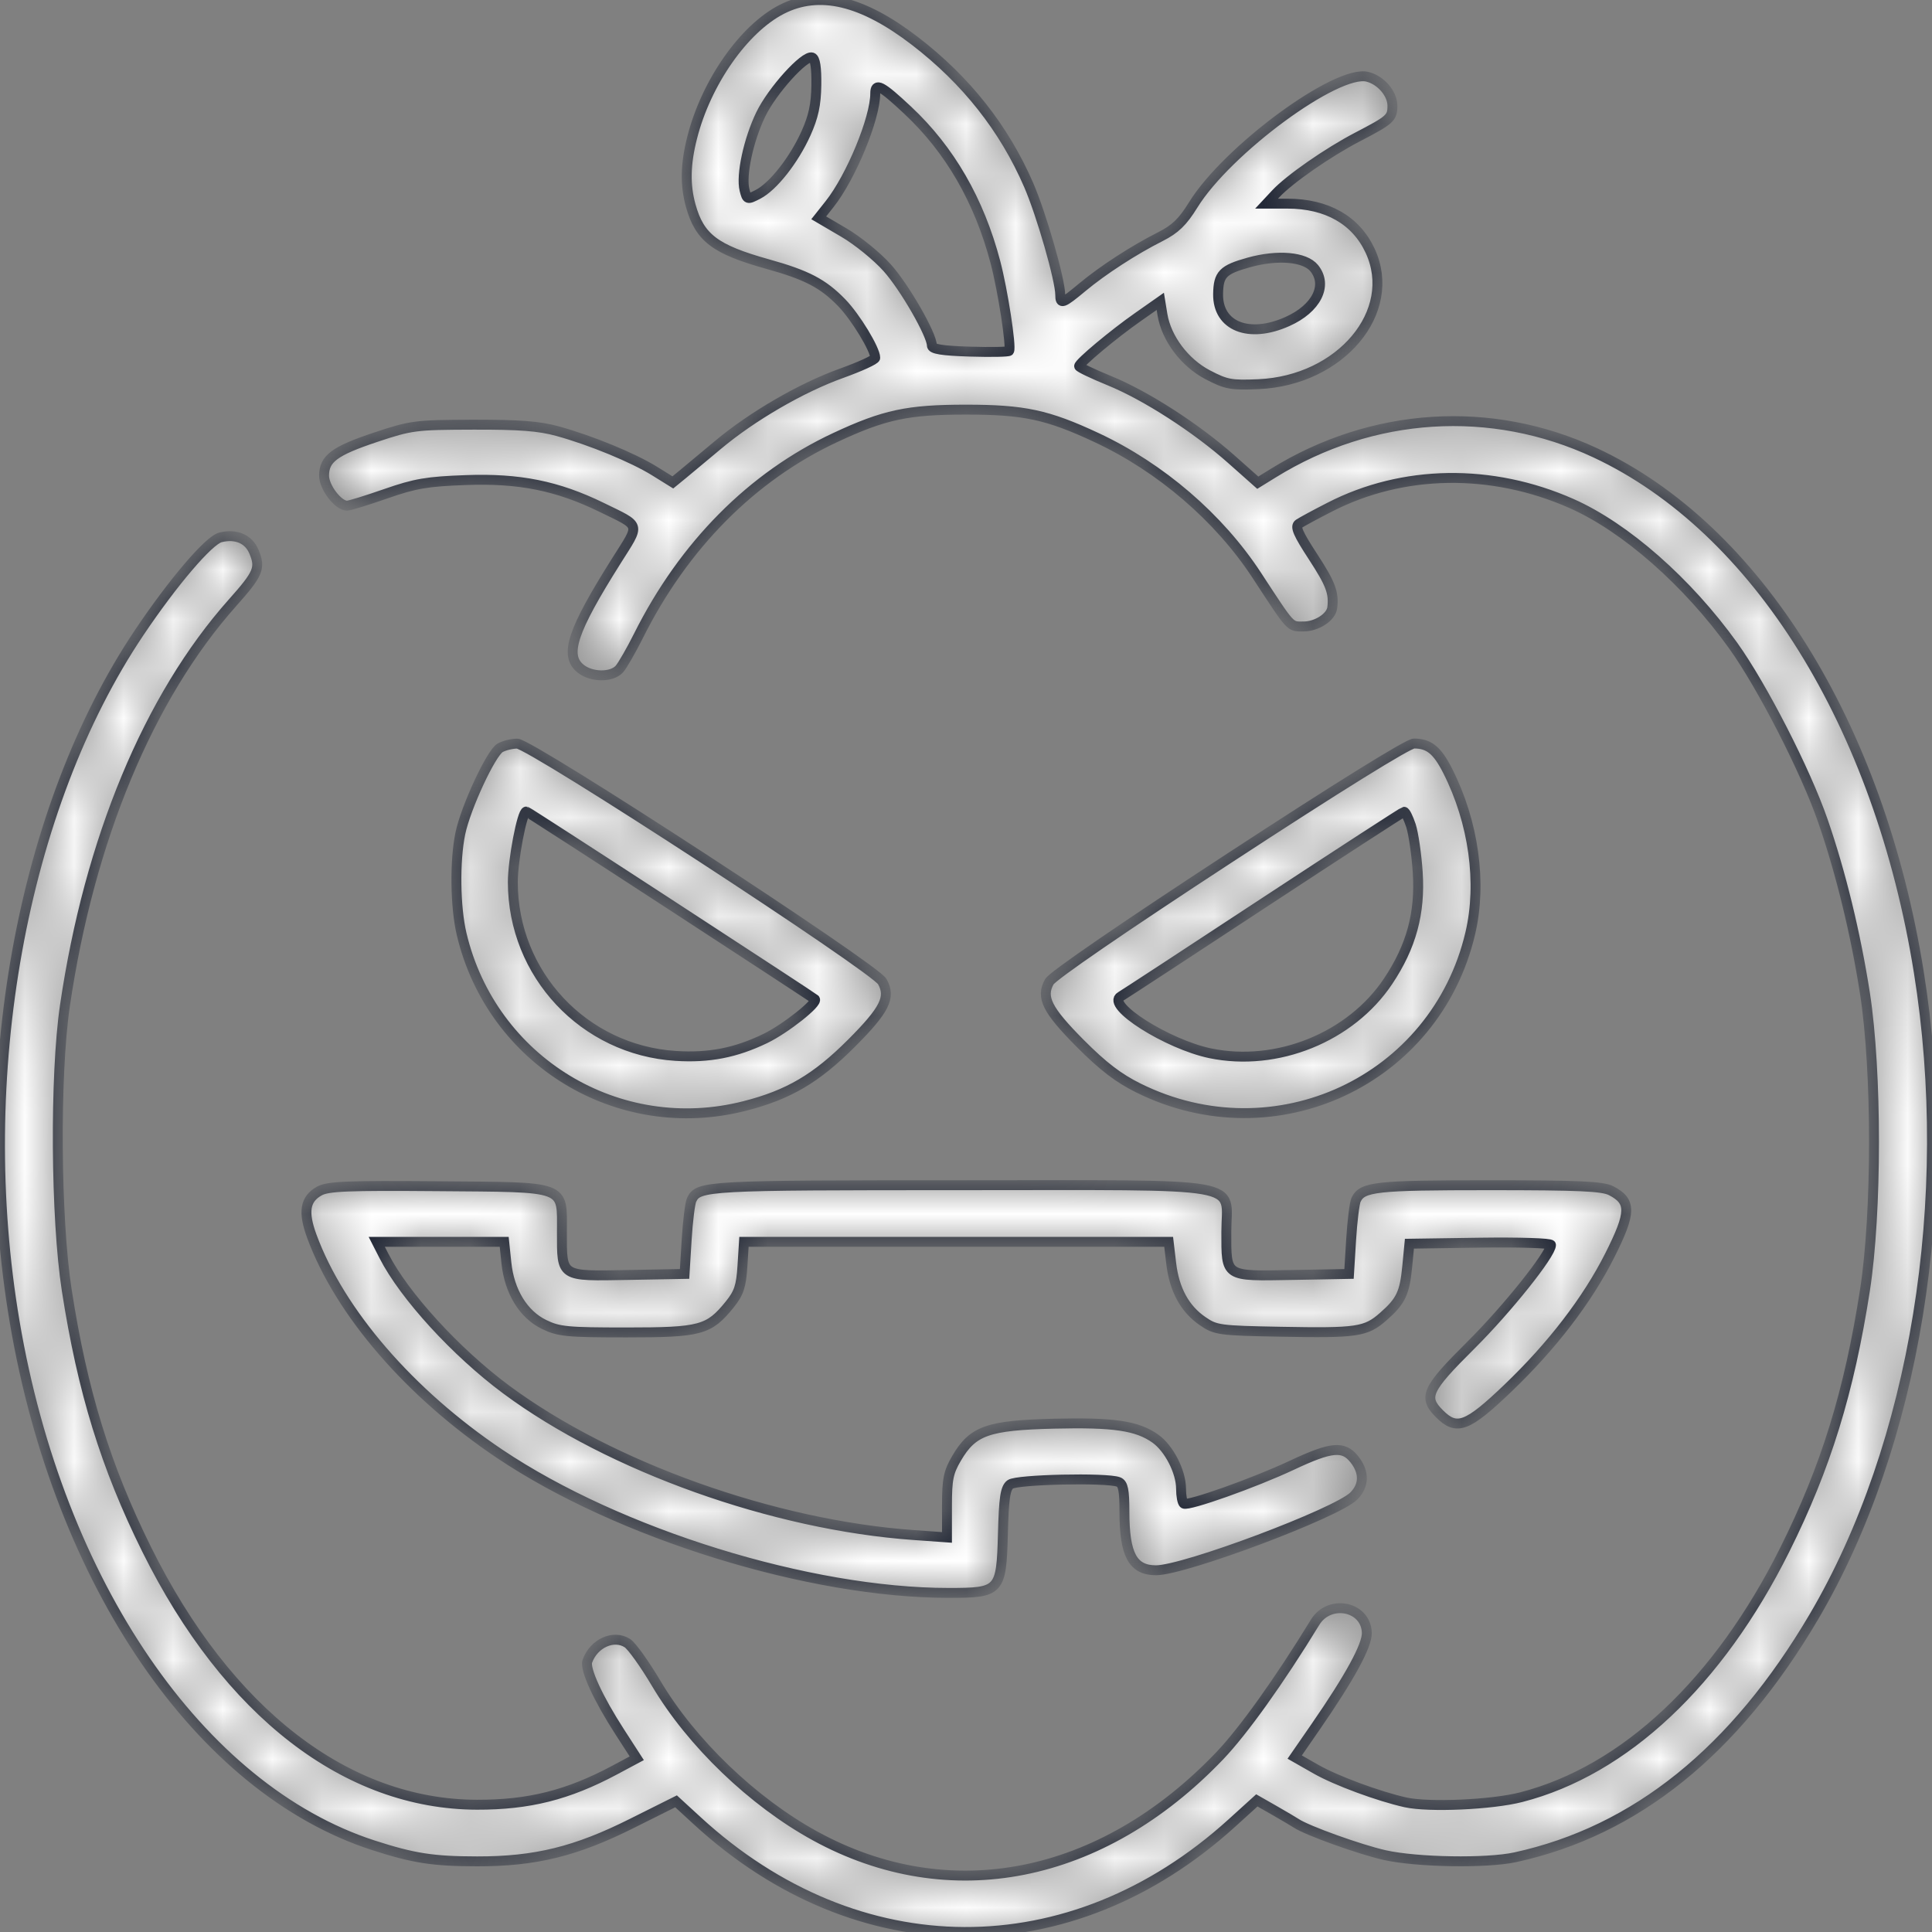 <svg width="39" height="39" viewBox="0 0 39 39" fill="none" xmlns="http://www.w3.org/2000/svg">
<rect x="0" y="0" width="39" height="39" fill="#808080" stroke="none"/>
<mask id="path-1-inside-1_735:25174" fill="white">
<path fill-rule="evenodd" clip-rule="evenodd" d="M15.784 0.187C15.017 0.577 14.255 1.664 13.973 2.775C13.836 3.312 13.827 3.732 13.943 4.15C14.123 4.799 14.432 5.034 15.496 5.331C16.286 5.551 16.614 5.722 16.992 6.112C17.272 6.4 17.668 7.052 17.668 7.223C17.668 7.261 17.363 7.4 16.991 7.534C16.184 7.822 15.181 8.404 14.488 8.986C14.212 9.218 13.895 9.482 13.784 9.573L13.582 9.738L13.215 9.51C12.781 9.24 11.931 8.89 11.254 8.703C10.883 8.601 10.487 8.57 9.552 8.573C8.382 8.576 8.302 8.587 7.584 8.826C6.752 9.103 6.542 9.26 6.542 9.602C6.542 9.836 6.826 10.208 7.005 10.208C7.055 10.208 7.408 10.099 7.79 9.966C8.381 9.76 8.622 9.719 9.405 9.691C10.482 9.651 11.251 9.806 12.143 10.241C12.951 10.636 12.927 10.553 12.444 11.319C11.551 12.734 11.387 13.228 11.72 13.497C11.94 13.675 12.35 13.678 12.504 13.504C12.568 13.43 12.742 13.128 12.89 12.832C13.803 11.006 15.182 9.616 16.859 8.833C17.849 8.37 18.322 8.269 19.497 8.269C20.672 8.269 21.145 8.37 22.135 8.833C23.43 9.437 24.609 10.451 25.37 11.614C26.079 12.698 26.032 12.646 26.313 12.646C26.582 12.646 26.872 12.457 26.894 12.265C26.929 11.964 26.861 11.784 26.503 11.235C26.203 10.776 26.138 10.628 26.217 10.575C26.272 10.537 26.553 10.385 26.841 10.238C28.318 9.478 30.111 9.451 31.723 10.164C32.811 10.645 34.065 11.748 34.987 13.033C35.574 13.853 36.449 15.56 36.798 16.571C37.159 17.613 37.459 18.847 37.647 20.054C37.89 21.626 37.89 24.471 37.647 26.043C37.329 28.093 36.858 29.619 36.03 31.279C34.694 33.96 32.8 35.739 30.71 36.278C30.12 36.431 28.842 36.488 28.372 36.383C27.829 36.262 26.969 35.944 26.569 35.716L26.135 35.469L26.556 34.86C27.25 33.856 27.598 33.217 27.591 32.961C27.576 32.424 26.838 32.274 26.547 32.748C25.826 33.927 25.101 34.941 24.621 35.444C22.236 37.939 19.166 38.547 16.454 37.061C15.199 36.374 13.957 35.181 13.247 33.983C13.017 33.595 12.756 33.229 12.666 33.17C12.39 32.989 11.984 33.172 11.856 33.536C11.801 33.692 12.075 34.289 12.515 34.968L12.854 35.493L12.405 35.733C11.462 36.236 10.676 36.433 9.628 36.431C6.994 36.424 4.595 34.57 2.962 31.279C2.134 29.609 1.664 28.087 1.347 26.043C1.123 24.597 1.104 21.709 1.31 20.305C1.801 16.954 3.001 14.068 4.693 12.168C5.217 11.581 5.265 11.466 5.126 11.136C5.018 10.878 4.762 10.77 4.449 10.848C4.215 10.907 3.491 11.756 2.812 12.767C0.436 16.306 -0.544 21.726 0.296 26.683C1.191 31.965 4.031 36.112 7.532 37.248C8.348 37.512 8.741 37.573 9.633 37.574C10.806 37.576 11.627 37.374 12.763 36.804L13.647 36.362L14.076 36.756C17.315 39.731 21.613 39.749 24.864 36.803L25.371 36.343L25.73 36.548C25.927 36.661 26.123 36.777 26.165 36.805C26.38 36.95 27.454 37.336 27.954 37.448C28.609 37.594 30.01 37.617 30.588 37.491C33.019 36.96 35.02 35.349 36.617 32.635C38.661 29.162 39.468 24.197 38.733 19.619C37.932 14.627 35.461 10.664 32.203 9.141C30.104 8.161 27.702 8.313 25.701 9.552L25.39 9.744L24.863 9.276C24.148 8.641 23.131 7.985 22.393 7.684C22.058 7.547 21.783 7.416 21.783 7.392C21.783 7.326 22.479 6.744 22.972 6.399L23.422 6.083L23.466 6.353C23.546 6.831 23.913 7.32 24.375 7.563C24.754 7.761 24.851 7.779 25.403 7.755C27.064 7.682 28.228 6.293 27.659 5.064C27.373 4.446 26.787 4.111 25.99 4.111H25.567L25.752 3.913C26.024 3.62 26.805 3.077 27.398 2.768C28.063 2.422 28.108 2.382 28.108 2.135C28.108 1.89 27.874 1.617 27.604 1.55C26.989 1.395 24.773 3.025 24.086 4.137C23.874 4.48 23.724 4.625 23.426 4.776C22.887 5.048 22.265 5.452 21.849 5.798C21.447 6.133 21.402 6.149 21.402 5.95C21.402 5.651 21.022 4.326 20.766 3.736C20.269 2.59 19.506 1.624 18.468 0.826C17.404 0.009 16.54 -0.197 15.784 0.187ZM16.479 1.718C16.474 2.114 16.421 2.357 16.268 2.696C16.025 3.234 15.607 3.765 15.301 3.923C15.086 4.034 15.079 4.032 15.029 3.834C14.955 3.538 15.109 2.822 15.357 2.309C15.588 1.83 16.241 1.108 16.393 1.16C16.456 1.182 16.484 1.366 16.479 1.718ZM18.321 2.223C19.173 3.02 19.767 4.048 20.094 5.293C20.243 5.859 20.419 6.997 20.371 7.083C20.36 7.104 20.004 7.111 19.581 7.098C19.013 7.08 18.811 7.047 18.811 6.974C18.811 6.756 18.263 5.801 17.911 5.407C17.705 5.176 17.31 4.855 17.032 4.693L16.527 4.397L16.746 4.121C17.18 3.573 17.668 2.389 17.668 1.886C17.668 1.662 17.788 1.724 18.321 2.223ZM26.529 5.413C26.81 5.76 26.575 6.229 25.987 6.491C25.212 6.838 24.58 6.587 24.589 5.937C24.595 5.535 24.683 5.444 25.212 5.297C25.795 5.135 26.343 5.184 26.529 5.413ZM10.095 15.096C9.912 15.203 9.402 16.299 9.293 16.822C9.177 17.378 9.189 18.308 9.319 18.857C9.928 21.423 12.486 22.977 15.031 22.326C15.917 22.1 16.475 21.772 17.189 21.058C17.86 20.386 17.988 20.131 17.81 19.815C17.653 19.535 10.707 15.008 10.439 15.011C10.328 15.012 10.174 15.051 10.095 15.096ZM24.824 17.317C22.664 18.728 21.249 19.7 21.182 19.818C21.007 20.131 21.135 20.387 21.805 21.062C22.265 21.524 22.578 21.764 22.983 21.964C25.738 23.328 28.978 21.817 29.679 18.842C29.919 17.824 29.749 16.599 29.224 15.562C29.012 15.144 28.846 15.009 28.543 15.009C28.428 15.009 27.006 15.891 24.824 17.317ZM13.529 18.258C15.114 19.29 16.428 20.151 16.449 20.17C16.522 20.239 15.854 20.768 15.448 20.964C14.85 21.253 14.309 21.358 13.64 21.315C11.787 21.197 10.352 19.665 10.352 17.806C10.352 17.362 10.539 16.381 10.624 16.381C10.636 16.381 11.944 17.225 13.529 18.258ZM28.482 16.666C28.533 16.823 28.595 17.248 28.619 17.61C28.673 18.432 28.489 19.108 28.02 19.809C27.266 20.939 25.777 21.541 24.43 21.262C23.564 21.081 22.316 20.29 22.622 20.115C22.684 20.079 23.988 19.227 25.517 18.221C27.047 17.216 28.319 16.391 28.343 16.387C28.368 16.384 28.43 16.509 28.482 16.666ZM6.447 24.042C6.156 24.203 6.113 24.463 6.295 24.957C6.861 26.494 8.273 28.129 10.085 29.346C12.492 30.963 16.339 32.155 19.149 32.155C20.185 32.155 20.214 32.124 20.245 30.962C20.264 30.238 20.293 30.041 20.393 29.964C20.522 29.864 22.339 29.824 22.577 29.915C22.672 29.951 22.698 30.08 22.698 30.513C22.698 31.385 22.866 31.698 23.336 31.698C23.908 31.698 26.983 30.544 27.327 30.2C27.541 29.986 27.546 29.721 27.341 29.46C27.12 29.18 26.879 29.202 26.08 29.577C25.325 29.932 23.987 30.407 23.898 30.353C23.867 30.333 23.841 30.198 23.841 30.052C23.841 29.71 23.599 29.238 23.323 29.041C22.954 28.779 22.485 28.71 21.276 28.739C19.939 28.772 19.637 28.879 19.31 29.437C19.144 29.72 19.116 29.86 19.116 30.401V31.035L18.446 30.987C15.619 30.787 12.323 29.61 10.22 28.051C9.207 27.3 8.162 26.158 7.751 25.354L7.605 25.068H8.892H10.178L10.222 25.491C10.282 26.071 10.565 26.534 10.985 26.737C11.281 26.881 11.45 26.897 12.644 26.897C14.142 26.897 14.309 26.852 14.729 26.334C14.916 26.102 14.961 25.967 14.987 25.56L15.018 25.068H19.305H23.591L23.642 25.5C23.704 26.032 23.916 26.422 24.277 26.669C24.54 26.85 24.614 26.86 25.853 26.883C27.395 26.912 27.572 26.886 27.922 26.578C28.279 26.265 28.355 26.106 28.407 25.563L28.451 25.106L29.88 25.085C30.666 25.074 31.309 25.094 31.309 25.131C31.309 25.318 30.426 26.424 29.698 27.148C28.794 28.046 28.722 28.203 29.058 28.539C29.405 28.887 29.617 28.808 30.436 28.025C31.328 27.172 32.04 26.245 32.493 25.346C32.931 24.477 32.937 24.25 32.523 24.036C32.348 23.946 31.883 23.925 30.059 23.925C27.769 23.925 27.498 23.955 27.373 24.221C27.342 24.288 27.297 24.653 27.274 25.03L27.232 25.716L26.09 25.737C24.719 25.762 24.755 25.786 24.755 24.868C24.755 23.834 25.273 23.925 19.376 23.925C14.271 23.925 14.095 23.934 13.961 24.221C13.929 24.288 13.884 24.653 13.861 25.03L13.819 25.716L12.677 25.737C11.308 25.762 11.343 25.785 11.343 24.875C11.343 23.917 11.476 23.967 8.839 23.945C7.012 23.93 6.622 23.946 6.447 24.042Z"/>
</mask>
<path fill-rule="evenodd" clip-rule="evenodd" d="M15.784 0.187C15.017 0.577 14.255 1.664 13.973 2.775C13.836 3.312 13.827 3.732 13.943 4.15C14.123 4.799 14.432 5.034 15.496 5.331C16.286 5.551 16.614 5.722 16.992 6.112C17.272 6.4 17.668 7.052 17.668 7.223C17.668 7.261 17.363 7.4 16.991 7.534C16.184 7.822 15.181 8.404 14.488 8.986C14.212 9.218 13.895 9.482 13.784 9.573L13.582 9.738L13.215 9.51C12.781 9.24 11.931 8.89 11.254 8.703C10.883 8.601 10.487 8.57 9.552 8.573C8.382 8.576 8.302 8.587 7.584 8.826C6.752 9.103 6.542 9.26 6.542 9.602C6.542 9.836 6.826 10.208 7.005 10.208C7.055 10.208 7.408 10.099 7.79 9.966C8.381 9.76 8.622 9.719 9.405 9.691C10.482 9.651 11.251 9.806 12.143 10.241C12.951 10.636 12.927 10.553 12.444 11.319C11.551 12.734 11.387 13.228 11.72 13.497C11.94 13.675 12.35 13.678 12.504 13.504C12.568 13.43 12.742 13.128 12.89 12.832C13.803 11.006 15.182 9.616 16.859 8.833C17.849 8.37 18.322 8.269 19.497 8.269C20.672 8.269 21.145 8.37 22.135 8.833C23.43 9.437 24.609 10.451 25.37 11.614C26.079 12.698 26.032 12.646 26.313 12.646C26.582 12.646 26.872 12.457 26.894 12.265C26.929 11.964 26.861 11.784 26.503 11.235C26.203 10.776 26.138 10.628 26.217 10.575C26.272 10.537 26.553 10.385 26.841 10.238C28.318 9.478 30.111 9.451 31.723 10.164C32.811 10.645 34.065 11.748 34.987 13.033C35.574 13.853 36.449 15.56 36.798 16.571C37.159 17.613 37.459 18.847 37.647 20.054C37.89 21.626 37.89 24.471 37.647 26.043C37.329 28.093 36.858 29.619 36.03 31.279C34.694 33.96 32.8 35.739 30.71 36.278C30.12 36.431 28.842 36.488 28.372 36.383C27.829 36.262 26.969 35.944 26.569 35.716L26.135 35.469L26.556 34.86C27.25 33.856 27.598 33.217 27.591 32.961C27.576 32.424 26.838 32.274 26.547 32.748C25.826 33.927 25.101 34.941 24.621 35.444C22.236 37.939 19.166 38.547 16.454 37.061C15.199 36.374 13.957 35.181 13.247 33.983C13.017 33.595 12.756 33.229 12.666 33.17C12.39 32.989 11.984 33.172 11.856 33.536C11.801 33.692 12.075 34.289 12.515 34.968L12.854 35.493L12.405 35.733C11.462 36.236 10.676 36.433 9.628 36.431C6.994 36.424 4.595 34.57 2.962 31.279C2.134 29.609 1.664 28.087 1.347 26.043C1.123 24.597 1.104 21.709 1.31 20.305C1.801 16.954 3.001 14.068 4.693 12.168C5.217 11.581 5.265 11.466 5.126 11.136C5.018 10.878 4.762 10.77 4.449 10.848C4.215 10.907 3.491 11.756 2.812 12.767C0.436 16.306 -0.544 21.726 0.296 26.683C1.191 31.965 4.031 36.112 7.532 37.248C8.348 37.512 8.741 37.573 9.633 37.574C10.806 37.576 11.627 37.374 12.763 36.804L13.647 36.362L14.076 36.756C17.315 39.731 21.613 39.749 24.864 36.803L25.371 36.343L25.73 36.548C25.927 36.661 26.123 36.777 26.165 36.805C26.38 36.95 27.454 37.336 27.954 37.448C28.609 37.594 30.01 37.617 30.588 37.491C33.019 36.96 35.02 35.349 36.617 32.635C38.661 29.162 39.468 24.197 38.733 19.619C37.932 14.627 35.461 10.664 32.203 9.141C30.104 8.161 27.702 8.313 25.701 9.552L25.39 9.744L24.863 9.276C24.148 8.641 23.131 7.985 22.393 7.684C22.058 7.547 21.783 7.416 21.783 7.392C21.783 7.326 22.479 6.744 22.972 6.399L23.422 6.083L23.466 6.353C23.546 6.831 23.913 7.32 24.375 7.563C24.754 7.761 24.851 7.779 25.403 7.755C27.064 7.682 28.228 6.293 27.659 5.064C27.373 4.446 26.787 4.111 25.99 4.111H25.567L25.752 3.913C26.024 3.62 26.805 3.077 27.398 2.768C28.063 2.422 28.108 2.382 28.108 2.135C28.108 1.89 27.874 1.617 27.604 1.55C26.989 1.395 24.773 3.025 24.086 4.137C23.874 4.48 23.724 4.625 23.426 4.776C22.887 5.048 22.265 5.452 21.849 5.798C21.447 6.133 21.402 6.149 21.402 5.95C21.402 5.651 21.022 4.326 20.766 3.736C20.269 2.59 19.506 1.624 18.468 0.826C17.404 0.009 16.54 -0.197 15.784 0.187ZM16.479 1.718C16.474 2.114 16.421 2.357 16.268 2.696C16.025 3.234 15.607 3.765 15.301 3.923C15.086 4.034 15.079 4.032 15.029 3.834C14.955 3.538 15.109 2.822 15.357 2.309C15.588 1.83 16.241 1.108 16.393 1.16C16.456 1.182 16.484 1.366 16.479 1.718ZM18.321 2.223C19.173 3.02 19.767 4.048 20.094 5.293C20.243 5.859 20.419 6.997 20.371 7.083C20.36 7.104 20.004 7.111 19.581 7.098C19.013 7.08 18.811 7.047 18.811 6.974C18.811 6.756 18.263 5.801 17.911 5.407C17.705 5.176 17.31 4.855 17.032 4.693L16.527 4.397L16.746 4.121C17.18 3.573 17.668 2.389 17.668 1.886C17.668 1.662 17.788 1.724 18.321 2.223ZM26.529 5.413C26.81 5.76 26.575 6.229 25.987 6.491C25.212 6.838 24.58 6.587 24.589 5.937C24.595 5.535 24.683 5.444 25.212 5.297C25.795 5.135 26.343 5.184 26.529 5.413ZM10.095 15.096C9.912 15.203 9.402 16.299 9.293 16.822C9.177 17.378 9.189 18.308 9.319 18.857C9.928 21.423 12.486 22.977 15.031 22.326C15.917 22.1 16.475 21.772 17.189 21.058C17.86 20.386 17.988 20.131 17.81 19.815C17.653 19.535 10.707 15.008 10.439 15.011C10.328 15.012 10.174 15.051 10.095 15.096ZM24.824 17.317C22.664 18.728 21.249 19.7 21.182 19.818C21.007 20.131 21.135 20.387 21.805 21.062C22.265 21.524 22.578 21.764 22.983 21.964C25.738 23.328 28.978 21.817 29.679 18.842C29.919 17.824 29.749 16.599 29.224 15.562C29.012 15.144 28.846 15.009 28.543 15.009C28.428 15.009 27.006 15.891 24.824 17.317ZM13.529 18.258C15.114 19.29 16.428 20.151 16.449 20.17C16.522 20.239 15.854 20.768 15.448 20.964C14.85 21.253 14.309 21.358 13.64 21.315C11.787 21.197 10.352 19.665 10.352 17.806C10.352 17.362 10.539 16.381 10.624 16.381C10.636 16.381 11.944 17.225 13.529 18.258ZM28.482 16.666C28.533 16.823 28.595 17.248 28.619 17.61C28.673 18.432 28.489 19.108 28.02 19.809C27.266 20.939 25.777 21.541 24.43 21.262C23.564 21.081 22.316 20.29 22.622 20.115C22.684 20.079 23.988 19.227 25.517 18.221C27.047 17.216 28.319 16.391 28.343 16.387C28.368 16.384 28.43 16.509 28.482 16.666ZM6.447 24.042C6.156 24.203 6.113 24.463 6.295 24.957C6.861 26.494 8.273 28.129 10.085 29.346C12.492 30.963 16.339 32.155 19.149 32.155C20.185 32.155 20.214 32.124 20.245 30.962C20.264 30.238 20.293 30.041 20.393 29.964C20.522 29.864 22.339 29.824 22.577 29.915C22.672 29.951 22.698 30.08 22.698 30.513C22.698 31.385 22.866 31.698 23.336 31.698C23.908 31.698 26.983 30.544 27.327 30.2C27.541 29.986 27.546 29.721 27.341 29.46C27.12 29.18 26.879 29.202 26.08 29.577C25.325 29.932 23.987 30.407 23.898 30.353C23.867 30.333 23.841 30.198 23.841 30.052C23.841 29.71 23.599 29.238 23.323 29.041C22.954 28.779 22.485 28.71 21.276 28.739C19.939 28.772 19.637 28.879 19.31 29.437C19.144 29.72 19.116 29.86 19.116 30.401V31.035L18.446 30.987C15.619 30.787 12.323 29.61 10.22 28.051C9.207 27.3 8.162 26.158 7.751 25.354L7.605 25.068H8.892H10.178L10.222 25.491C10.282 26.071 10.565 26.534 10.985 26.737C11.281 26.881 11.45 26.897 12.644 26.897C14.142 26.897 14.309 26.852 14.729 26.334C14.916 26.102 14.961 25.967 14.987 25.56L15.018 25.068H19.305H23.591L23.642 25.5C23.704 26.032 23.916 26.422 24.277 26.669C24.54 26.85 24.614 26.86 25.853 26.883C27.395 26.912 27.572 26.886 27.922 26.578C28.279 26.265 28.355 26.106 28.407 25.563L28.451 25.106L29.88 25.085C30.666 25.074 31.309 25.094 31.309 25.131C31.309 25.318 30.426 26.424 29.698 27.148C28.794 28.046 28.722 28.203 29.058 28.539C29.405 28.887 29.617 28.808 30.436 28.025C31.328 27.172 32.04 26.245 32.493 25.346C32.931 24.477 32.937 24.25 32.523 24.036C32.348 23.946 31.883 23.925 30.059 23.925C27.769 23.925 27.498 23.955 27.373 24.221C27.342 24.288 27.297 24.653 27.274 25.03L27.232 25.716L26.09 25.737C24.719 25.762 24.755 25.786 24.755 24.868C24.755 23.834 25.273 23.925 19.376 23.925C14.271 23.925 14.095 23.934 13.961 24.221C13.929 24.288 13.884 24.653 13.861 25.03L13.819 25.716L12.677 25.737C11.308 25.762 11.343 25.785 11.343 24.875C11.343 23.917 11.476 23.967 8.839 23.945C7.012 23.93 6.622 23.946 6.447 24.042Z" fill="white" stroke="#1E2433" stroke-width="0.2" mask="url(#path-1-inside-1_735:25174)"/>
</svg>
